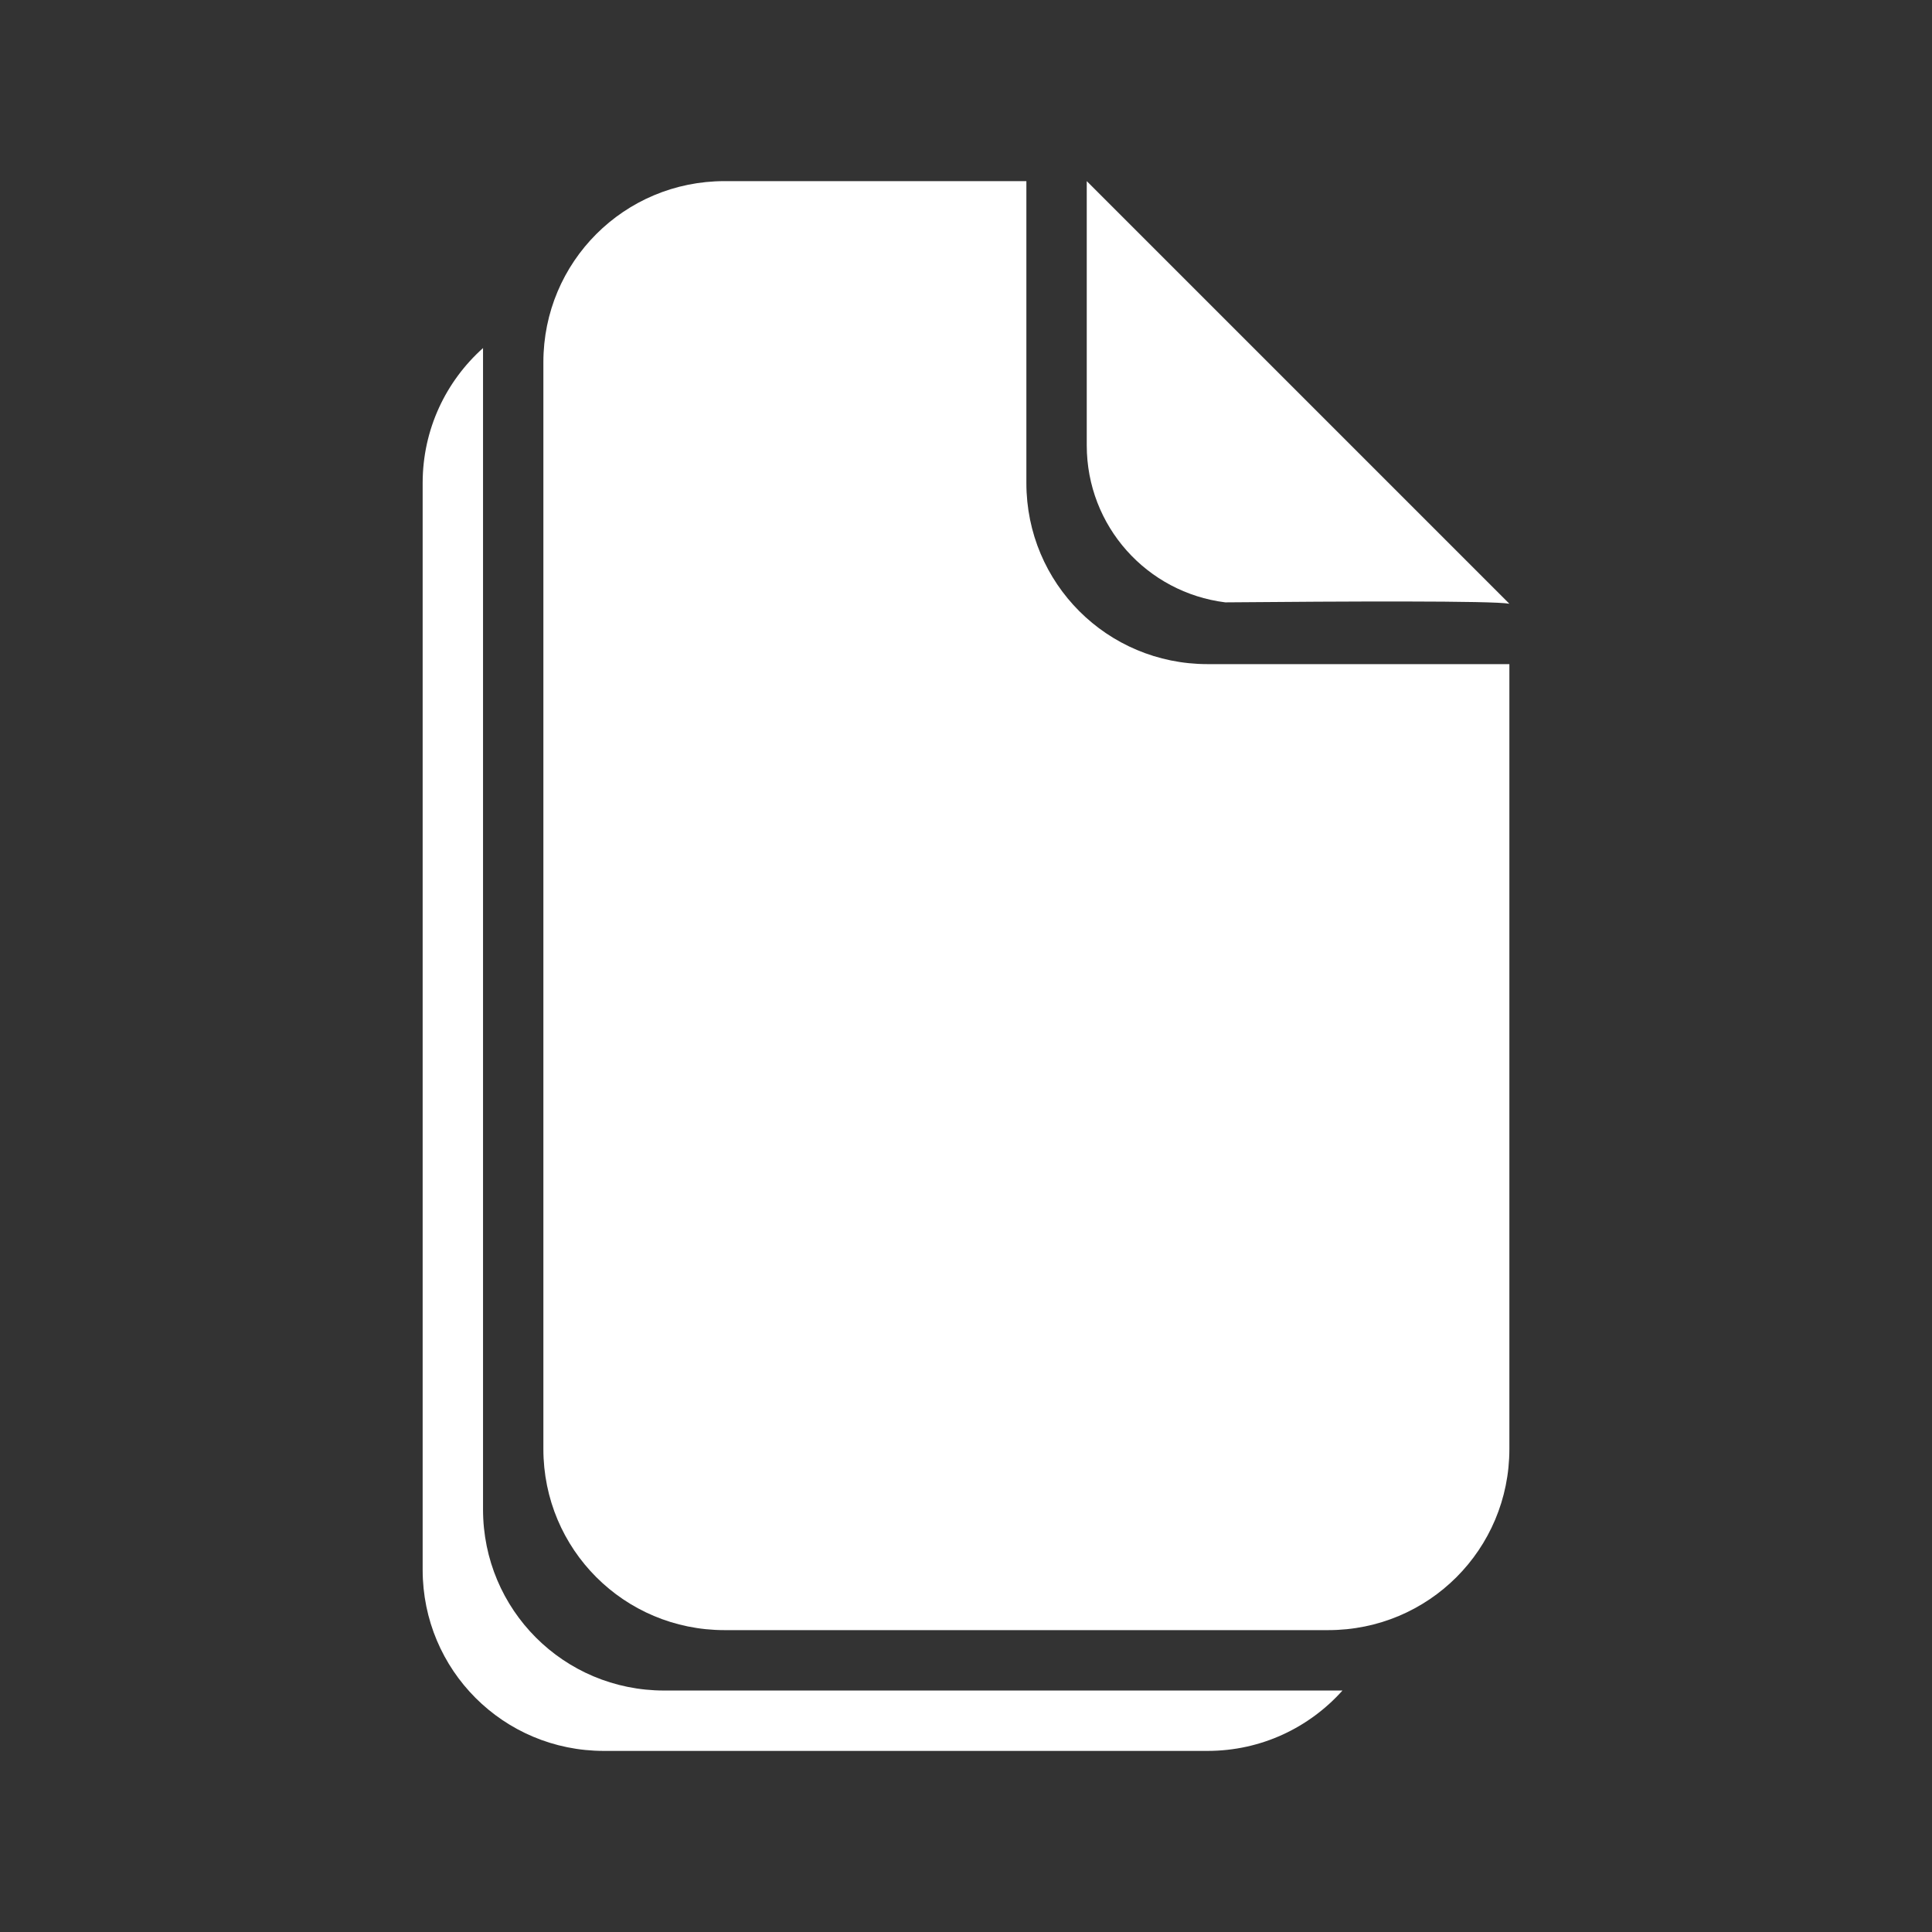 <?xml version="1.0" encoding="UTF-8" standalone="no"?>
<svg xmlns="http://www.w3.org/2000/svg" xmlns:svg="http://www.w3.org/2000/svg" version="1.1" width="64mm" height="64mm" viewBox="0 0 64 64">
  <rect x="0" y="0" width="64" height="64" fill="#333333" stroke="none"/>
  <path style="fill:#ffffff" d="m 16.001,11.53 c -1.226,1.097 -2,2.688 -2,4.471 v 36 c 0,3.324 2.676,6 6,6 h 19.999 c 1.782,0 3.373,-0.774 4.471,-2 H 22 c -3.324,0 -5.999,-2.676 -5.999,-6 z" />
  <path style="fill:#ffffff" d="m 24,6 c -3.324,0 -6,2.676 -6,6 v 36 c 0,3.324 2.676,6 6,6 h 20 c 3.324,0 6,-2.676 6,-6 V 22 H 40 c -3.324,0 -6,-2.676 -6,-6 V 6 Z" />
  <path style="fill:#ffffff" d="m 36,6 v 8.75 c 0,2.684 1.996,4.88 4.589,5.204 3.903,-0.034 8.889,-0.058 9.411,0.046 z" />
</svg>